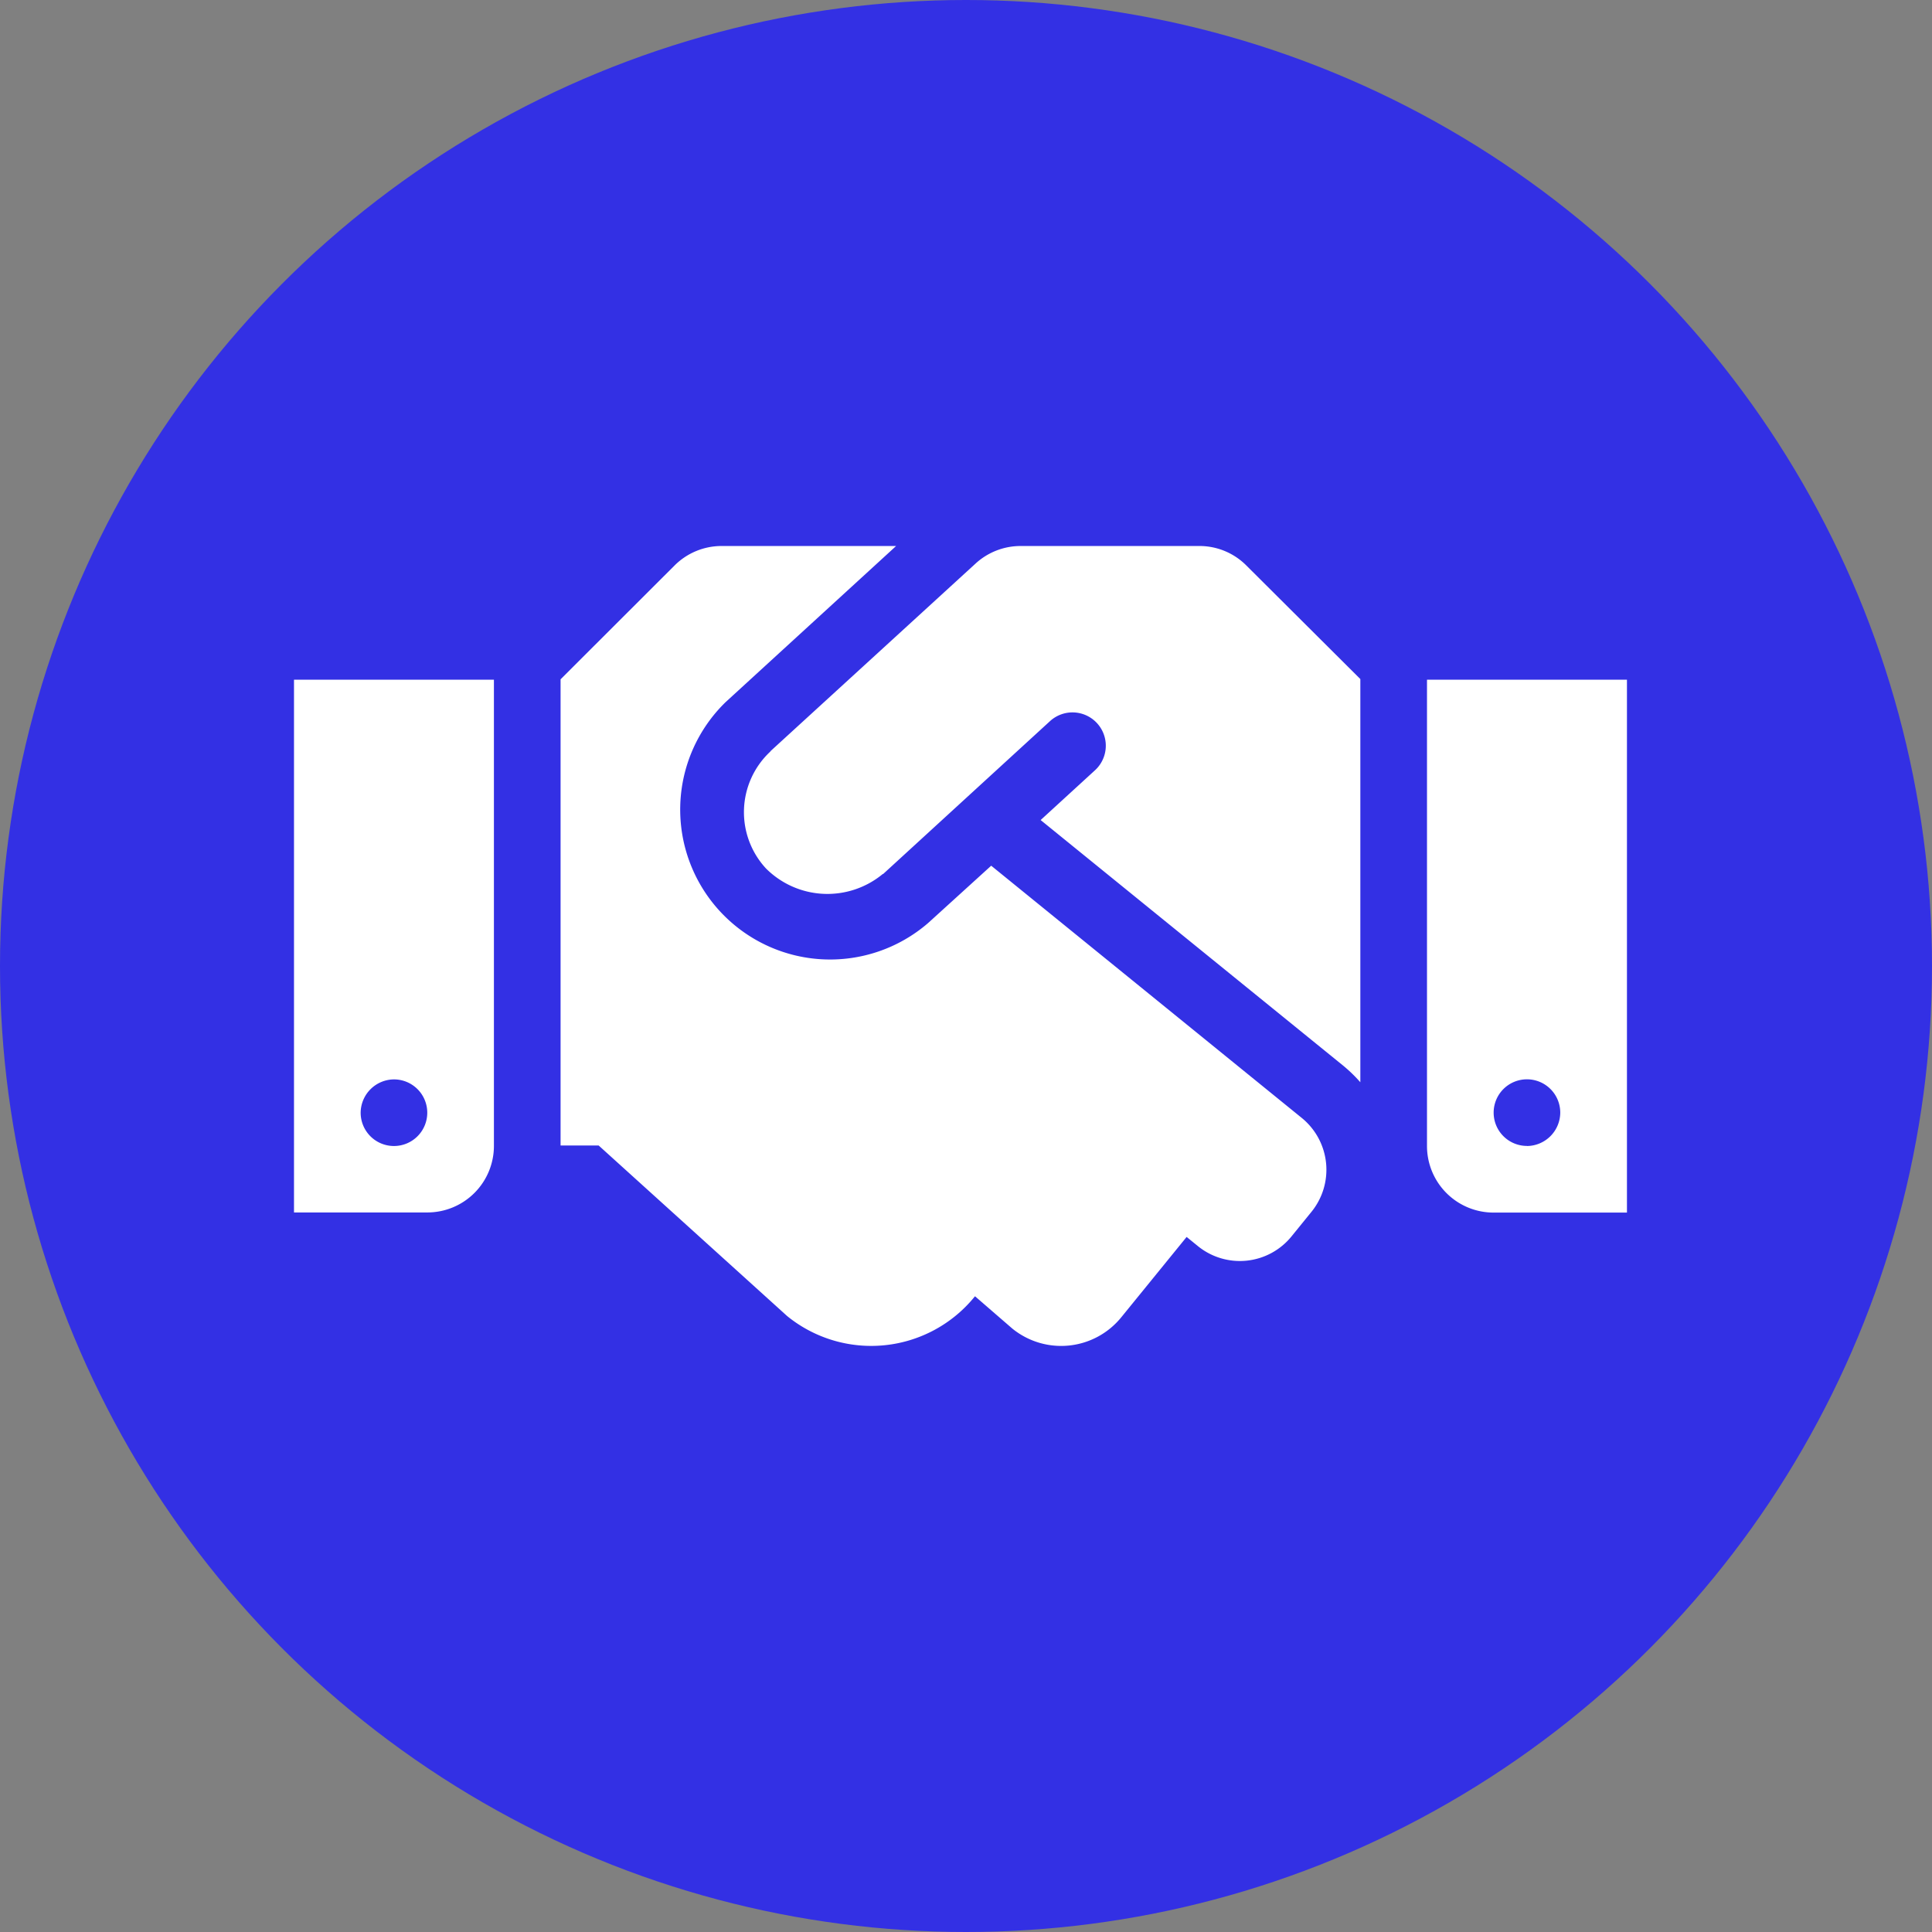 <svg xmlns="http://www.w3.org/2000/svg" width="46" height="46" viewBox="0 0 46 46">
  <rect x="0" y="0" width="46" height="46" fill="#808080" stroke="none"/>
  <g id="Group_1192" data-name="Group 1192" transform="translate(-6112 -4129)">
    <circle id="Ellipse_115" data-name="Ellipse 115" cx="23" cy="23" r="23" transform="translate(6112 4129)" fill="#3330e4"/>
    <path id="Icon_awesome-handshake" data-name="Icon awesome-handshake" d="M21.556,4.5H17.3a1.586,1.586,0,0,0-1.071.417L11.351,9.379s-.01.015-.015.02a1.973,1.973,0,0,0-.1,2.777,2.068,2.068,0,0,0,2.782.134s.015,0,.02-.01L18,8.67a.793.793,0,0,1,1.071,1.17l-1.294,1.185,7.22,5.861a3.573,3.573,0,0,1,.392.382v-9.6L22.677,4.966A1.575,1.575,0,0,0,21.556,4.5Zm5.42,3.184v11.1a1.585,1.585,0,0,0,1.587,1.587h3.174V7.684Zm2.38,11.1a.793.793,0,1,1,.793-.793A.8.8,0,0,1,29.356,18.786ZM0,20.368H3.174A1.585,1.585,0,0,0,4.76,18.781V7.684H0ZM2.38,17.2a.793.793,0,1,1-.793.793A.8.8,0,0,1,2.38,17.2ZM24,18.122l-7.4-6.01L15.1,13.475A3.569,3.569,0,0,1,10.28,8.214L14.336,4.5H10.18a1.584,1.584,0,0,0-1.121.466L6.347,7.674v11.1h.907l4.488,4.061a3.173,3.173,0,0,0,4.463-.461l.01-.01.888.769a1.843,1.843,0,0,0,2.593-.268l1.557-1.914.268.218a1.584,1.584,0,0,0,2.231-.233l.471-.58A1.59,1.59,0,0,0,24,18.122Z" transform="translate(6119 4137.5)" fill="#fff"/>
  </g>
</svg>
